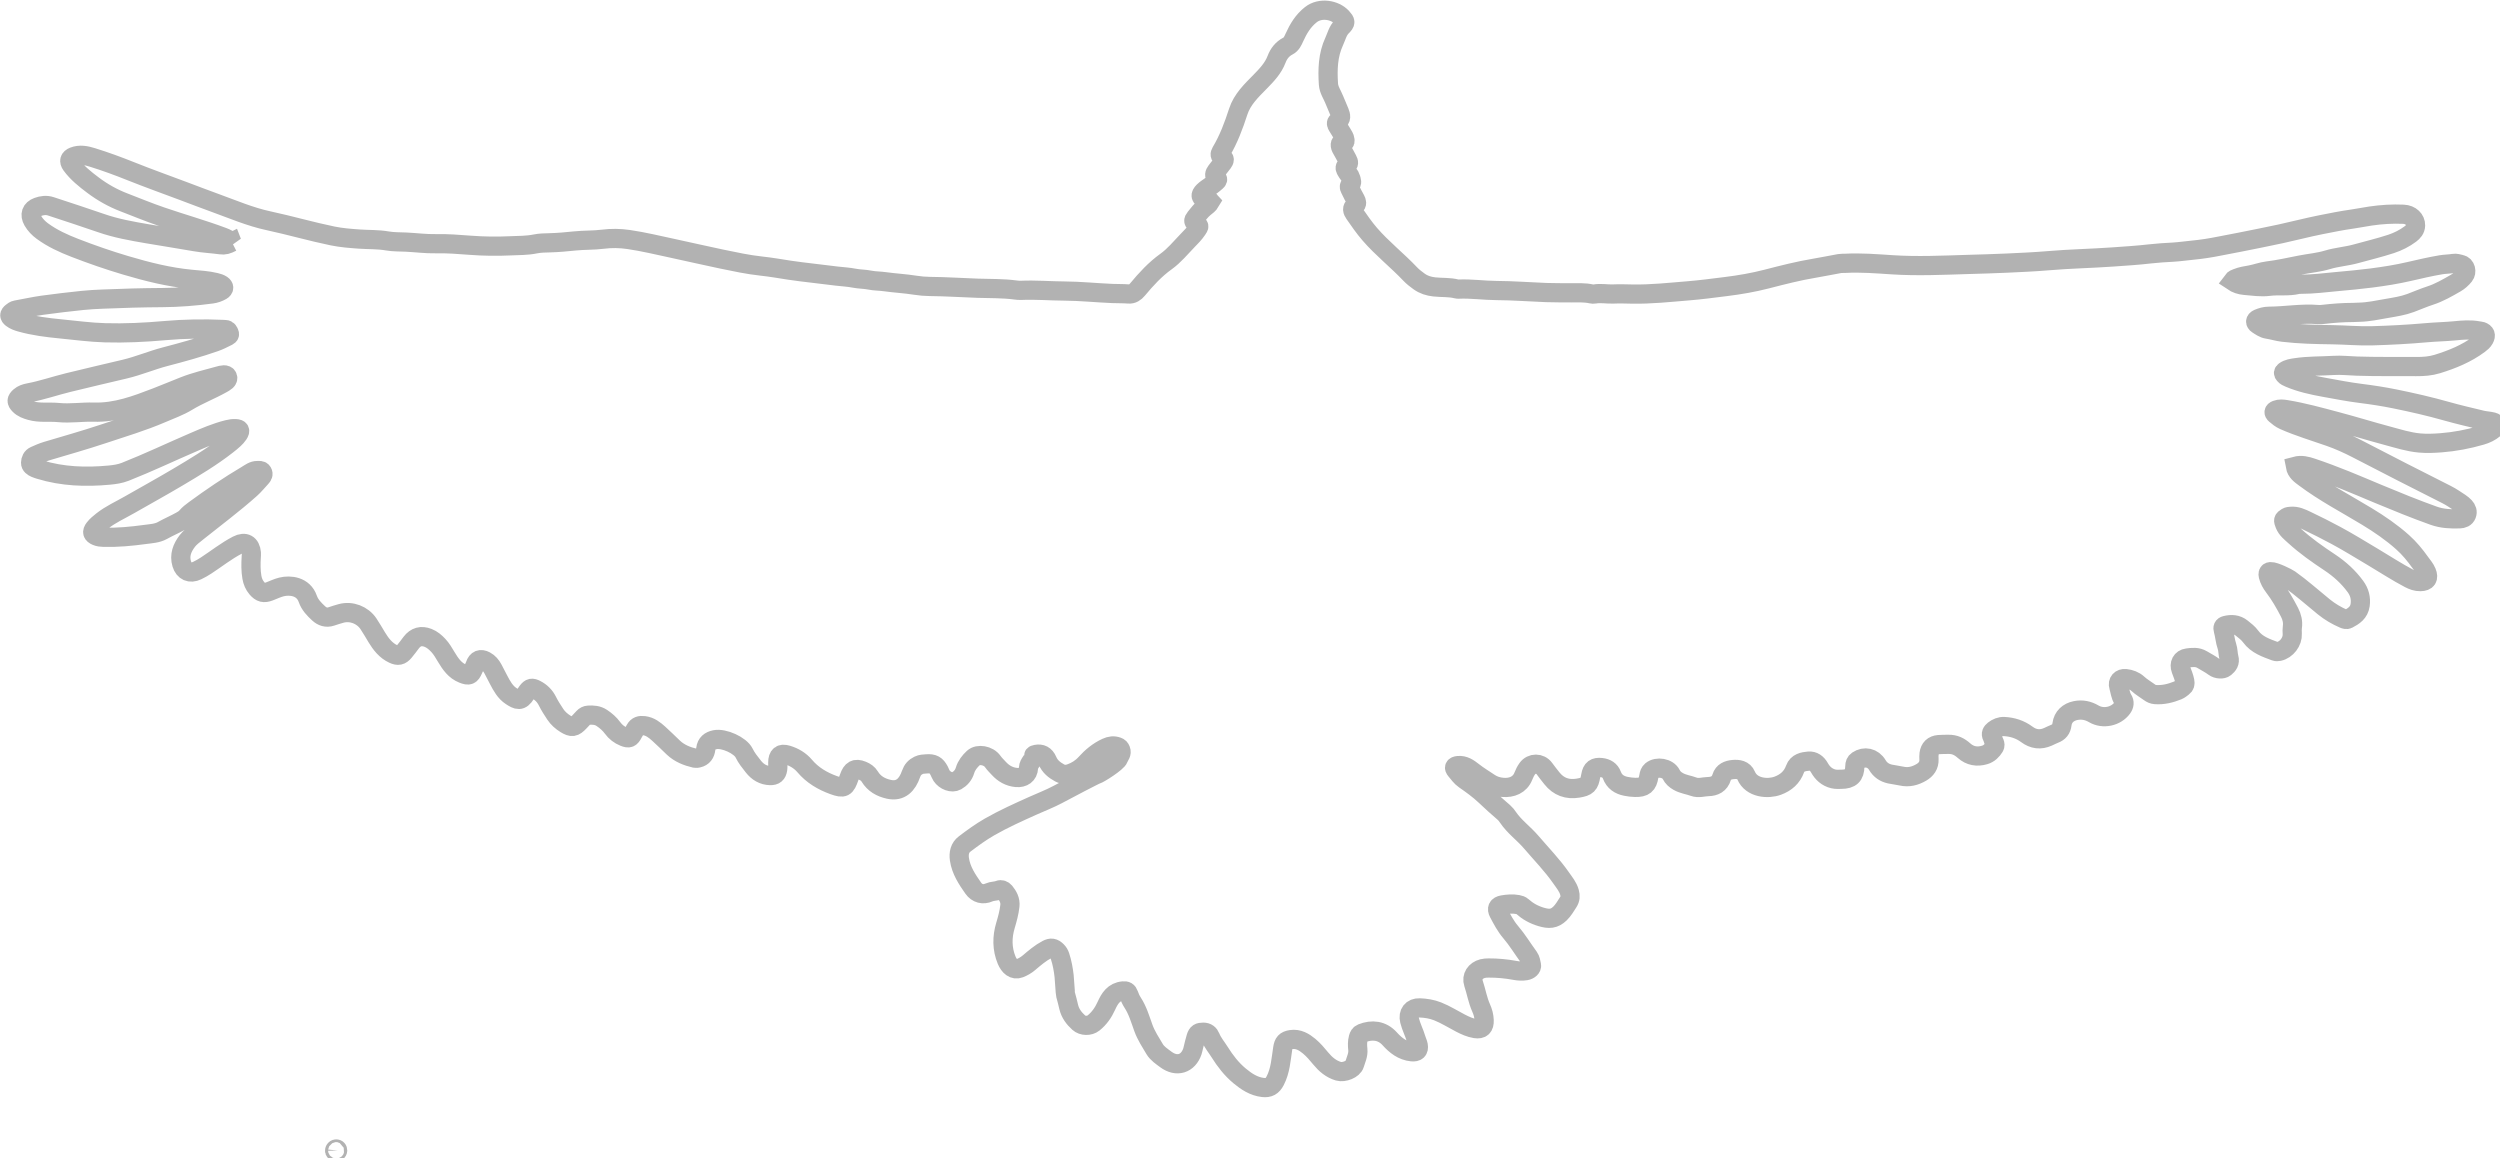 <?xml version="1.0" encoding="UTF-8" standalone="no"?>
<!-- Created with Inkscape (http://www.inkscape.org/) -->

<svg
   width="316.602mm"
   height="146.705mm"
   viewBox="0 0 316.602 146.705"
   version="1.1"
   id="svg1"
   xml:space="preserve"
   sodipodi:docname="g2.svg"
   inkscape:version="1.4 (e7c3feb100, 2024-10-09)"
   xmlns:inkscape="http://www.inkscape.org/namespaces/inkscape"
   xmlns:sodipodi="http://sodipodi.sourceforge.net/DTD/sodipodi-0.dtd"
   xmlns="http://www.w3.org/2000/svg"
   xmlns:svg="http://www.w3.org/2000/svg"><sodipodi:namedview
     id="namedview1"
     pagecolor="#ffffff"
     bordercolor="#000000"
     borderopacity="0.25"
     inkscape:showpageshadow="2"
     inkscape:pageopacity="0.0"
     inkscape:pagecheckerboard="0"
     inkscape:deskcolor="#d1d1d1"
     inkscape:document-units="mm"
     inkscape:zoom="2.0182065"
     inkscape:cx="290.10906"
     inkscape:cy="277.47408"
     inkscape:window-width="2560"
     inkscape:window-height="1368"
     inkscape:window-x="0"
     inkscape:window-y="0"
     inkscape:window-maximized="1"
     inkscape:current-layer="svg1" /><defs
     id="defs1" /><g
     id="layer1"
     transform="translate(18.201,-170.511)"
     style="fill:none;stroke:#000000;stroke-opacity:0.301"><g
       id="g2"
       transform="matrix(0.123,0,0,0.123,-30.001,155.481)"
       style="fill:none;stroke:#000000;stroke-width:19.78;stroke-dasharray:none;stroke-opacity:0.301"><path
         d="m 334.698,371.551 c -3.048,-2.583 -5.949,-4.072 -9.139,-5.266 -21.004,-7.861 -42.607,-13.904 -63.8,-21.186 -12.904,-4.434 -25.517,-9.633 -38.24,-14.543 -11.512,-4.442 -22.044,-10.361 -31.765,-17.671 -8.184,-6.153 -16.3,-12.568 -22.427,-21 -2.727,-3.753 -1.856,-6.753 2.395,-8.431 6.457,-2.549 12.991,-1.135 19.068,0.744 13.55,4.19 26.869,9.098 40.063,14.38 17.574,7.036 35.416,13.404 53.144,20.055 11.305,4.242 22.575,8.58 33.926,12.692 18.004,6.522 35.715,14.14 54.471,18.161 22.147,4.748 43.894,11.117 66.057,15.658 8.939,1.831 18.161,2.547 27.369,3.199 9.603,0.68 19.294,0.234 28.872,1.918 6.385,1.123 13.009,0.894 19.483,1.21 10.083,0.493 20.131,1.853 30.259,1.643 12.004,-0.249 24.03,0.703 35.93,1.611 13.71,1.047 27.394,1.21 40.991,0.563 8.497,-0.405 17.158,-0.172 25.669,-1.933 4.874,-1.009 10.071,-1.054 15.048,-1.184 8.627,-0.225 17.239,-1.021 25.738,-1.905 9.607,-0.999 19.24,-0.556 28.839,-1.782 8.71,-1.112 17.617,-0.992 26.441,0.297 15.289,2.233 30.273,5.889 45.361,9.107 16.903,3.606 33.728,7.576 50.645,11.072 13.446,2.778 26.877,5.693 40.627,7.183 9.711,1.052 19.445,2.726 29.149,4.251 7.852,1.234 15.767,2.066 23.659,3.043 8.304,1.029 16.611,2.036 24.921,3.019 6.019,0.712 12.12,0.989 18.045,2.163 5.341,1.059 10.768,0.884 16.106,1.988 4.891,1.012 9.982,0.865 14.985,1.573 10.543,1.493 21.206,1.987 31.752,3.683 4.931,0.793 10.074,1.233 15.003,1.272 16.433,0.129 32.829,1.283 49.231,1.823 12.973,0.427 26.05,0.08 38.988,1.825 1.872,0.252 3.786,0.428 5.667,0.344 14.938,-0.667 29.846,0.637 44.778,0.725 16.362,0.096 32.708,1.839 49.075,2.511 5.629,0.231 11.274,0.062 16.917,0.516 3.822,0.308 6.659,-1.656 9.137,-4.635 8.803,-10.58 18.047,-20.695 29.355,-28.794 8.405,-6.02 14.93,-14.127 22.085,-21.505 3.495,-3.605 7.092,-7.164 9.91,-11.404 2.368,-3.563 2.475,-3.493 -1,-5.949 -2.842,-2.01 -3.238,-3.368 -0.895,-6.182 2.947,-3.539 5.601,-7.339 9.239,-10.319 2.225,-1.822 4.762,-3.458 6.47,-6.417 -1.408,-1.608 -3.475,-1.352 -5.098,-1.946 -5.392,-1.975 -6.01,-4.64 -1.988,-8.596 2.431,-2.391 5.376,-4.044 8.061,-6.067 1.675,-1.262 3.322,-2.575 4.875,-3.983 1.295,-1.174 2.297,-2.292 0.138,-3.917 -2.602,-1.959 -1.825,-4.434 -0.139,-6.662 2.28,-3.014 4.695,-5.927 6.937,-8.968 1.503,-2.039 2.261,-4.041 -0.862,-5.556 -2.459,-1.193 -2.412,-3.207 -1.147,-5.314 7.831,-13.049 13.055,-27.167 17.741,-41.591 4.09,-12.591 13.567,-21.591 22.553,-30.75 6.785,-6.915 13.41,-13.808 16.951,-23.165 2.189,-5.785 5.926,-10.607 11.661,-13.557 3.606,-1.855 5.099,-5.356 6.656,-8.816 4.056,-9.015 9.049,-17.332 17.023,-23.563 9.56,-7.47 24.571,-5.136 31.993,2.976 3.831,4.188 3.94,5.383 -0.045,9.296 -4.38,4.3 -5.631,10.242 -8.05,15.474 -6.431,13.918 -6.864,28.866 -5.867,43.892 0.388,5.847 3.873,10.58 5.931,15.823 1.687,4.299 3.701,8.471 5.371,12.777 1.401,3.612 2.491,7.225 -1.919,9.918 -1.837,1.122 -1.093,2.959 -0.164,4.482 1.618,2.653 3.345,5.242 4.887,7.937 1.139,1.991 2.587,3.889 2.845,6.265 0.13,1.198 0.39,2.546 -1.26,3.132 -1.239,0.44 -3.297,-0.468 -3.483,1.766 -0.141,1.688 0.496,3.197 1.413,4.72 2.166,3.595 4.001,7.386 6.053,11.052 1.286,2.299 1.602,4.381 -0.915,6.014 -2.612,1.694 -1.316,3.527 -0.335,5.426 1.334,2.581 3.683,4.429 4.526,7.472 0.701,2.529 1.79,4.615 -0.469,6.853 -2.007,1.988 -0.274,3.993 0.489,5.736 1.422,3.246 3.237,6.321 4.916,9.452 1.177,2.195 1.871,4.57 -0.498,6.193 -3.769,2.582 -2.517,5.52 -0.686,8.16 5.022,7.244 10.013,14.51 15.798,21.209 12.807,14.832 28.298,26.922 41.733,41.112 2.704,2.856 5.911,5.292 9.11,7.611 4.641,3.364 9.767,4.973 15.665,5.63 7.692,0.857 15.531,0.116 23.101,2.114 0.601,0.159 1.258,0.179 1.885,0.151 13.078,-0.586 26.052,1.389 39.13,1.455 17.021,0.086 34.032,1.459 51.054,2.083 8.603,0.315 17.221,0.191 25.833,0.284 6.941,0.075 13.913,-0.47 20.778,1.133 1.005,0.235 2.132,0.282 3.145,0.097 6.494,-1.189 12.982,0.261 19.451,-0.032 6.517,-0.295 13.013,-0.038 19.515,0.081 19.142,0.35 38.125,-1.764 57.161,-3.296 13.181,-1.061 26.269,-2.83 39.362,-4.46 14.039,-1.747 28.008,-4.138 41.775,-7.696 16.303,-4.213 32.63,-8.404 49.275,-11.176 8.625,-1.436 17.188,-3.241 25.799,-4.769 1.846,-0.327 3.778,-0.143 5.668,-0.248 16.228,-0.9 32.435,0.455 48.564,1.498 25.906,1.675 51.724,0.46 77.564,-0.338 13.457,-0.415 26.93,-0.74 40.366,-1.374 14.253,-0.673 28.549,-1.262 42.756,-2.485 22.008,-1.895 44.079,-2.264 66.08,-3.825 12.966,-0.921 25.971,-1.71 38.926,-3.223 7.635,-0.891 15.459,-1.31 23.209,-1.748 6.866,-0.389 13.731,-1.421 20.58,-2.079 9.156,-0.879 18.169,-2.285 27.155,-4.104 7.322,-1.482 14.681,-2.778 22.005,-4.25 13.84,-2.781 27.695,-5.496 41.49,-8.487 13.589,-2.946 27.051,-6.503 40.682,-9.225 10.997,-2.196 22.003,-4.415 33.132,-5.985 6.172,-0.871 12.291,-2.154 18.477,-3.063 11.266,-1.656 22.565,-2.338 33.914,-1.843 7.49,0.327 12.605,5.406 12.459,11.507 -0.097,4.038 -2.526,6.742 -5.319,8.814 -6.049,4.486 -12.707,7.879 -19.947,10.254 -11.921,3.91 -24.107,6.79 -36.166,10.147 -9.654,2.687 -19.678,3.309 -29.161,6.182 -9.255,2.804 -18.792,3.561 -28.165,5.393 -11.2,2.188 -22.328,4.733 -33.723,6.102 -5.821,0.699 -11.597,2.935 -17.522,4.036 -4.694,0.872 -9.483,1.507 -13.956,3.376 -1.538,0.643 -3.207,1.038 -4.632,3.014 3.858,2.622 8.131,4 12.497,4.378 8.378,0.726 16.955,2.06 25.172,0.997 9.864,-1.276 19.827,0.434 29.549,-1.887 1.011,-0.241 2.093,-0.258 3.142,-0.255 12.577,0.03 25.056,-1.608 37.531,-2.758 11.826,-1.091 23.687,-2.143 35.469,-3.686 13.013,-1.704 25.991,-3.715 38.8,-6.72 10.752,-2.522 21.54,-4.979 32.416,-6.849 4.273,-0.735 8.735,-0.656 13.082,-1.441 2.485,-0.448 4.924,0.485 7.398,0.961 5.357,1.031 6.662,7.999 3.711,11.623 -2.537,3.115 -5.506,5.793 -8.888,7.729 -8.508,4.871 -16.94,9.808 -26.441,12.876 -6.705,2.165 -13.236,5.054 -19.883,7.539 -7.942,2.969 -16.274,4.196 -24.444,5.609 -9.445,1.634 -18.919,3.735 -28.6,3.935 -2.104,0.043 -4.205,0.239 -6.308,0.243 -10.27,0.019 -20.488,0.789 -30.684,1.961 -1.67,0.192 -3.381,0.352 -5.045,0.21 -17.054,-1.458 -33.952,1.646 -50.957,1.726 -3.746,0.018 -7.497,1.059 -10.983,2.567 -3.072,1.329 -3.479,3.931 -0.674,5.765 3.13,2.046 6.526,4.41 10.06,4.941 5.377,0.809 10.535,2.5 15.94,3.146 16.937,2.023 33.924,2.368 50.959,2.605 13.668,0.19 27.33,1.491 41.018,1.101 18.7,-0.532 37.376,-1.507 56.018,-3.177 9.627,-0.863 19.321,-1.005 28.939,-1.933 8.202,-0.792 16.341,-1.56 24.513,0.048 1.027,0.202 2.123,0.158 3.102,0.486 4.094,1.371 5.037,4.003 2.885,7.865 -1.258,2.257 -3.192,3.838 -5.239,5.361 -12.954,9.637 -27.597,15.614 -42.899,20.354 -7.173,2.222 -14.399,2.725 -21.787,2.676 -20.42,-0.133 -40.854,0.204 -61.255,-0.476 -7.961,-0.265 -15.959,-1.195 -23.905,-0.709 -13.009,0.796 -26.103,0.383 -39.02,2.368 -3.874,0.595 -7.931,1.063 -11.303,3.524 -1.521,1.11 -1.635,2.145 -0.395,3.629 1.419,1.697 3.24,2.442 5.214,3.279 11.449,4.851 23.487,7.499 35.632,9.704 12.545,2.277 25.082,4.736 37.722,6.323 11.834,1.486 23.635,3.303 35.267,5.671 17.839,3.632 35.62,7.683 53.173,12.656 12.053,3.415 24.278,6.238 36.465,9.167 3.646,0.877 7.496,0.934 11.117,1.885 4.113,1.08 4.74,4.104 1.479,6.919 -3.862,3.334 -8.457,5.477 -13.348,6.899 -13.543,3.937 -27.31,6.561 -41.407,7.643 -7.372,0.566 -14.66,0.88 -22.053,0.217 -11.37,-1.018 -22.147,-4.511 -33.044,-7.431 -17.594,-4.714 -35.006,-10.107 -52.611,-14.777 -17.171,-4.555 -34.312,-9.331 -51.878,-12.197 -3.26,-0.532 -6.722,-0.91 -9.969,0.368 -2.724,1.073 -3.093,2.756 -0.915,4.61 2.71,2.307 5.461,4.553 8.806,6.031 15.359,6.789 31.452,11.5 47.243,17.078 9.463,3.343 18.721,7.491 27.64,12.109 30.761,15.928 61.557,31.781 92.519,47.315 4.853,2.435 9.346,5.61 13.913,8.584 1.73,1.126 3.359,2.506 4.753,4.027 2.087,2.279 3.17,5.027 1.952,8.111 -1.253,3.173 -4.067,4.139 -7.139,4.237 -9.055,0.292 -17.969,-0.047 -26.718,-3.167 -19.34,-6.898 -38.322,-14.647 -57.271,-22.537 -11.206,-4.666 -22.361,-9.471 -33.625,-13.992 -11.392,-4.572 -22.888,-8.931 -34.524,-12.829 -5.247,-1.757 -10.848,-3.311 -17.071,-1.622 1.05,5.925 5.565,8.876 9.592,11.896 20.217,15.163 42.62,26.833 64.163,39.883 12.929,7.832 25.399,16.364 36.716,26.474 6.932,6.193 12.789,13.318 18.14,20.857 2.289,3.224 4.999,6.148 6.541,9.948 2.556,6.299 0.413,9.605 -6.37,9.747 -4.182,0.088 -7.903,-1.328 -11.383,-3.149 -12.799,-6.696 -24.873,-14.644 -37.281,-22.018 -12.731,-7.566 -25.297,-15.375 -38.374,-22.413 -9.958,-5.359 -20.028,-10.44 -30.22,-15.277 -5.029,-2.386 -10.206,-4.935 -16.139,-4.367 -1.462,0.14 -2.848,0.134 -4.213,0.979 -3.778,2.337 -3.776,3.02 -2.04,7.364 2.073,5.189 6.353,8.405 10.16,11.887 11.175,10.222 23.586,18.895 36.182,27.26 10.24,6.801 19.202,14.904 26.447,24.837 4.132,5.665 5.827,11.955 4.822,19.047 -1.09,7.691 -6.525,11.356 -12.64,14.491 -1.36,0.697 -2.848,0.244 -4.266,-0.366 -7.364,-3.167 -14.129,-7.145 -20.438,-12.241 -11.751,-9.491 -22.977,-19.65 -35.32,-28.392 -2.037,-1.443 -15.426,-8.213 -19.677,-7.905 -2.581,0.187 -2.72,2.382 -2.239,4.306 1.037,4.144 3.143,7.88 5.691,11.205 6.305,8.228 11.398,17.185 16.155,26.323 2.432,4.671 3.731,9.806 2.94,15.256 -0.33,2.276 -0.243,4.58 -0.105,6.91 0.48,8.128 -5.919,16.463 -13.751,18.132 -1.202,0.256 -2.643,0.345 -3.754,-0.072 -9.373,-3.522 -19.021,-6.647 -25.32,-15.273 -2.518,-3.449 -5.917,-5.977 -9.176,-8.609 -4.96,-4.005 -10.692,-4.274 -16.635,-2.763 -2.618,0.666 -3.104,2.294 -2.375,4.804 1.578,5.434 1.846,11.144 3.728,16.567 1.295,3.732 1.017,8.008 2.061,11.77 1.363,4.912 -0.876,7.681 -4.042,10.296 -2.446,2.021 -8.014,1.689 -11.2,-0.71 -3.87,-2.914 -8.179,-5.038 -12.279,-7.537 -4.949,-3.017 -10.26,-2.373 -15.343,-1.673 -6.057,0.833 -8.664,6.064 -6.488,11.914 1.464,3.937 3.066,7.766 3.913,11.944 0.548,2.702 0.06,4.522 -1.987,6.039 -1.683,1.248 -3.338,2.689 -5.242,3.454 -7.427,2.982 -15.073,4.918 -23.216,4.305 -2.235,-0.168 -4.066,-1.011 -5.742,-2.242 -4.043,-2.972 -8.424,-5.427 -12.167,-8.889 -3.431,-3.173 -7.879,-4.804 -12.575,-5.307 -5.18,-0.555 -8.576,3.201 -7.027,8.238 1.349,4.385 1.642,9.092 4.224,13.149 1.846,2.901 1.469,5.983 -0.631,8.849 -6.51,8.886 -19.741,11.676 -29.273,6.063 -5.845,-3.441 -12.003,-4.747 -18.744,-3.397 -7.572,1.516 -13.072,6.442 -14.043,14.16 -0.645,5.123 -3.078,7.997 -7.593,9.75 -2.342,0.909 -4.574,2.099 -6.875,3.118 -7.778,3.443 -14.928,2.572 -21.834,-2.566 -6.848,-5.094 -14.797,-7.613 -23.303,-8.023 -3.884,-0.187 -7.424,1.334 -10.494,3.714 -2.161,1.675 -3.377,3.737 -1.92,6.557 0.384,0.742 0.7,1.555 0.855,2.372 0.529,2.801 3.321,5.496 1.549,8.327 -2.34,3.737 -5.429,6.912 -9.97,8.279 -7.88,2.373 -15.185,1.025 -21.18,-4.325 -4.798,-4.282 -9.608,-6.712 -16.252,-6.584 -3.272,0.063 -6.63,-4e-4 -9.911,0.263 -5.82,0.467 -9.179,3.797 -9.935,9.556 -0.245,1.867 -0.163,3.793 -0.081,5.686 0.268,6.196 -2.888,10.447 -7.915,13.375 -6.343,3.695 -12.992,5.498 -20.554,3.762 -3.825,-0.878 -7.849,-1.224 -11.724,-2.088 -5.549,-1.237 -9.96,-4.137 -12.929,-9.175 -4.497,-7.63 -13.216,-9.583 -20.426,-4.691 -2.083,1.413 -2.761,3.386 -2.796,5.952 -0.131,9.509 -4.167,13.286 -13.982,13.338 -2.724,0.014 -5.44,0.242 -8.172,-0.418 -6.601,-1.596 -11.14,-5.843 -14.297,-11.476 -2.54,-4.531 -6.355,-7.235 -11.103,-6.809 -5.535,0.496 -11.64,1.584 -13.947,7.986 -3.171,8.799 -9.35,14.17 -17.936,17.345 -9.86,3.647 -27.042,2.589 -32.56,-10.671 -2.375,-5.705 -7.954,-6.529 -13.432,-5.996 -5.196,0.505 -9.987,2.302 -11.681,7.944 -2.105,7.011 -7.357,9.458 -13.863,9.606 -4.957,0.113 -9.896,2.016 -14.911,0.153 -5.246,-1.949 -10.918,-2.56 -15.912,-5.404 -3.191,-1.817 -5.623,-3.889 -7.337,-7.33 -3.3,-6.625 -14.515,-8.503 -20.214,-3.79 -1.746,1.444 -2.347,3.427 -2.675,5.529 -1.417,9.086 -4.72,11.888 -14.267,11.673 -3.137,-0.07 -6.304,-0.467 -9.384,-1.082 -6.783,-1.354 -11.965,-4.715 -14.507,-11.616 -1.764,-4.787 -5.679,-7.126 -10.684,-7.708 -6.801,-0.792 -9.86,1.486 -11.001,8.224 -1.6,9.451 -3.556,11.37 -13.195,12.955 -10.911,1.794 -19.945,-1.414 -26.873,-10.143 -2.615,-3.296 -5.231,-6.597 -7.702,-10 -4.334,-5.971 -13.174,-6.091 -17.567,0.035 -1.699,2.368 -3.035,5.079 -4.102,7.803 -3.52,8.989 -11.93,12.276 -21.069,11.531 -4.818,-0.393 -9.541,-1.733 -13.659,-4.5 -5.748,-3.863 -11.679,-7.416 -17.154,-11.741 -4.351,-3.436 -9.132,-6.874 -15.355,-6.214 -3.688,0.391 -4.684,2.014 -2.246,4.862 2.804,3.274 5.14,6.851 8.958,9.483 7.409,5.11 14.817,10.503 21.31,16.64 6.325,5.978 12.734,11.811 19.34,17.462 1.563,1.337 2.856,3.066 4.017,4.787 6.606,9.784 16.318,16.645 23.888,25.511 10.456,12.246 21.753,23.805 30.963,37.07 3.195,4.601 6.9,8.941 8.491,14.586 1.048,3.722 0.874,6.966 -1.263,10.218 -2.659,4.045 -4.985,8.307 -8.537,11.711 -5.953,5.705 -11.256,5.888 -19.39,3.471 -7.478,-2.222 -13.764,-5.716 -19.448,-10.806 -1.197,-1.072 -2.853,-1.598 -4.583,-1.915 -5.263,-0.966 -10.498,-0.53 -15.65,0.36 -4.959,0.857 -6.421,3.728 -4.029,8.223 3.645,6.851 7.256,13.787 12.342,19.739 6.954,8.138 12.448,17.329 18.769,25.922 1.646,2.238 2.109,5.468 2.693,8.329 0.481,2.357 -2.214,4.955 -5.824,5.531 -3.746,0.598 -7.527,0.391 -11.306,-0.313 -8.919,-1.661 -17.933,-2.496 -27.009,-2.455 -2.09,0.01 -4.248,0.111 -6.256,0.631 -7.322,1.896 -11.665,8.214 -9.286,15.281 2.817,8.37 4.2,17.191 7.83,25.243 1.866,4.141 2.926,8.264 3.105,12.733 0.268,6.689 -2.583,9.561 -9.153,8.501 -5.422,-0.875 -10.411,-3.171 -15.289,-5.691 -7.833,-4.046 -15.26,-8.825 -23.541,-12.086 -6.019,-2.37 -12.177,-3.311 -18.468,-3.55 -7.954,-0.302 -12.206,5.43 -10.297,13.087 1.633,6.551 4.837,12.522 6.716,18.974 0.645,2.217 1.762,4.33 2.16,6.579 0.888,5.017 -1.573,7.057 -6.543,6.556 -9.721,-0.98 -16.808,-6.695 -22.821,-13.369 -7.851,-8.713 -18.229,-9.816 -28.649,-5.672 -2.258,0.898 -3.061,2.544 -3.658,4.695 -1.1,3.962 -0.944,8.018 -0.529,11.939 0.586,5.529 -1.88,10.278 -3.326,15.185 -1.557,5.284 -11.034,8.883 -16.648,7.239 -7.523,-2.203 -13.334,-7.192 -18.058,-12.941 -3.757,-4.572 -7.596,-9.109 -12.039,-12.81 -5.205,-4.336 -11.226,-7.992 -18.69,-6.821 -5.867,0.92 -7.657,3.223 -8.555,8.952 -1.776,11.335 -2.323,22.959 -7.818,33.477 -2.925,5.598 -6.444,7.598 -12.689,6.859 -9.416,-1.115 -16.903,-6.136 -23.866,-11.904 -8.314,-6.887 -14.873,-15.38 -20.59,-24.533 -3.195,-5.116 -7.209,-9.679 -9.479,-15.427 -1.182,-2.993 -3.607,-5.089 -7.344,-5.039 -4.464,0.06 -6.044,0.834 -7.456,5.193 -1.284,3.965 -2.101,8.08 -3.127,12.129 -0.207,0.817 -0.377,1.647 -0.648,2.442 -4.396,12.922 -16.137,16.619 -27.282,8.336 -4.198,-3.12 -8.987,-6.285 -11.533,-10.595 -4.17,-7.058 -8.755,-13.906 -11.648,-21.87 -3.209,-8.835 -5.81,-18.077 -11.081,-26.132 -1.709,-2.612 -3,-5.57 -4.041,-8.526 -1.028,-2.918 -2.599,-3.729 -5.675,-3.466 -9.736,0.833 -13.908,7.786 -17.355,15.42 -3.122,6.913 -7.318,12.925 -13.247,17.648 -4.12,3.283 -11.193,3.183 -15.129,-0.396 -4.857,-4.416 -8.716,-9.392 -10.345,-16.144 -1.016,-4.212 -1.986,-8.488 -3.23,-12.667 -0.298,-1.002 -1.151,-16.11 -1.512,-19.227 -0.805,-6.945 -2.042,-13.79 -4.229,-20.446 -0.665,-2.023 -1.664,-3.771 -3.221,-5.299 -3.329,-3.268 -5.985,-3.737 -10.112,-1.569 -6.9,3.623 -12.769,8.705 -18.648,13.672 -2.974,2.514 -6.19,4.352 -9.643,5.697 -5.916,2.305 -10.707,-2.013 -13.348,-8.444 -4.78,-11.642 -4.754,-23.68 -1.173,-35.685 1.978,-6.63 3.789,-13.283 4.559,-20.177 0.641,-5.742 -1.971,-10.356 -5.401,-14.534 -1.362,-1.659 -3.675,-2.565 -5.754,-1.71 -3.339,1.372 -6.965,0.94 -10.348,2.464 -6.088,2.743 -12.323,1.177 -16.224,-4.407 -6.35,-9.091 -12.595,-18.331 -14.237,-29.775 -0.897,-6.254 0.383,-11.931 5.345,-15.696 8.28,-6.282 16.668,-12.407 25.771,-17.619 14.389,-8.238 29.465,-14.983 44.52,-21.757 8.613,-3.875 17.487,-7.243 25.807,-11.704 11.009,-5.903 37.219,-19.681 39.426,-20.323 2.908,-0.845 21.548,-12.513 23.062,-16.868 0.991,-2.848 3.566,-4.943 2.124,-8.601 -0.715,-1.813 -1.482,-2.607 -3.24,-3.243 -4.026,-1.457 -7.518,-0.988 -11.474,0.831 -8.496,3.907 -15.319,9.655 -21.518,16.508 -4.244,4.692 -9.668,8.092 -15.636,10.184 -3.536,1.239 -7.337,1.42 -11.005,-0.587 -5.481,-3 -10.007,-6.557 -12.592,-12.652 -2.413,-5.688 -6.507,-7.449 -11.59,-6.461 -1.071,0.208 -2.564,0.486 -2.597,1.432 -0.17,4.847 -5.03,7.473 -5.276,12.497 -0.34,6.959 -5.479,10.549 -12.561,9.889 -7.3,-0.68 -13.218,-4.13 -18.03,-9.403 -2.095,-2.296 -4.369,-4.416 -6.203,-7.046 -4.486,-6.434 -15.159,-8.135 -19.926,-3.712 -3.865,3.585 -7.132,7.764 -8.621,12.755 -1.505,5.047 -4.587,8.502 -8.83,10.925 -4.522,2.583 -11.9,-0.165 -15.356,-5.388 -1.031,-1.559 -1.591,-3.421 -2.475,-5.087 -3.034,-5.715 -6.052,-7.641 -13.116,-7.057 -2.696,0.223 -5.446,0.21 -8.013,1.496 -3.881,1.945 -6.263,4.375 -7.846,8.966 -3.779,10.961 -10.644,18.394 -22.707,15.737 -8.442,-1.86 -15.251,-5.706 -19.761,-13.121 -1.861,-3.06 -4.404,-4.727 -7.678,-6.085 -7.335,-3.041 -10.931,-0.542 -13.435,6.664 -3.747,10.783 -5.494,12.078 -16.304,8.127 -11.357,-4.152 -21.594,-10.152 -29.568,-19.589 -4.713,-5.578 -10.916,-9.219 -17.807,-11.343 -6.765,-2.085 -9.874,0.58 -9.919,7.752 -0.015,2.311 0.222,4.663 -0.121,6.926 -0.716,4.73 -2.945,6.624 -7.715,6.513 -7.231,-0.169 -12.889,-3.714 -17.232,-9.192 -3.524,-4.445 -7.137,-8.915 -9.629,-14.056 -3.766,-7.77 -20.774,-15.585 -29.973,-13.683 -5.173,1.07 -8.793,3.766 -9.45,9.443 -0.56,4.838 -2.873,8.302 -7.882,9.426 -1.007,0.226 -2.136,0.446 -3.104,0.22 -8.273,-1.931 -16.046,-4.962 -22.361,-10.903 -5.063,-4.763 -9.929,-9.744 -15.121,-14.361 -4.367,-3.883 -8.849,-7.517 -15.163,-8.285 -4.107,-0.499 -6.969,0.276 -8.972,3.891 -0.712,1.286 -1.55,2.505 -2.218,3.811 -2.622,5.124 -4.251,5.83 -9.353,3.794 -4.804,-1.917 -8.748,-4.986 -11.799,-9.166 -3.016,-4.133 -6.769,-7.377 -11.029,-10.238 -4.356,-2.925 -9.022,-3.16 -13.904,-2.888 -1.971,0.11 -3.615,0.958 -4.958,2.415 -1.42,1.54 -2.865,3.057 -4.305,4.579 -5.24,5.537 -7.774,6.006 -14.271,1.971 -4.124,-2.562 -7.808,-5.774 -10.509,-9.882 -2.889,-4.394 -5.763,-8.797 -8.113,-13.533 -2.597,-5.233 -6.557,-9.223 -11.788,-11.918 -4.12,-2.123 -5.876,-1.798 -8.652,1.758 -0.646,0.827 -1.266,1.68 -1.821,2.57 -5.154,8.273 -8.756,6.509 -15.053,2.398 -6.167,-4.025 -9.628,-10.464 -12.972,-16.836 -1.958,-3.73 -3.829,-7.505 -5.832,-11.21 -1.831,-3.388 -4.237,-6.321 -7.684,-8.174 -5.069,-2.725 -8.748,-1.181 -10.569,4.211 -0.535,1.584 -1.383,3.06 -2.043,4.604 -2.601,6.077 -4.431,6.803 -10.614,4.364 -8.185,-3.23 -12.781,-10.042 -17.037,-17.124 -2.498,-4.156 -4.873,-8.382 -8.199,-11.941 -3.031,-3.242 -6.349,-6.151 -10.571,-7.81 -7.009,-2.753 -12.788,-1.17 -17.325,4.746 -2.431,3.17 -4.749,6.438 -7.338,9.473 -3.448,4.041 -6.238,4.642 -11.133,2.369 -7.778,-3.611 -12.781,-10.137 -17.071,-17.198 -2.839,-4.673 -5.521,-9.434 -8.583,-13.976 -6.098,-9.045 -17.596,-13.485 -28.097,-10.625 -3.444,0.938 -6.848,2.037 -10.237,3.165 -4.962,1.652 -9.302,0.117 -12.846,-3.133 -4.65,-4.264 -9.133,-8.868 -11.261,-15.021 -4.513,-13.048 -18.133,-14.471 -27.079,-12.264 -4.244,1.047 -8.257,3.033 -12.374,4.594 -5.711,2.166 -8.941,1.417 -12.925,-3.201 -2.816,-3.264 -4.439,-7.129 -5.159,-11.365 -1.165,-6.851 -1.074,-13.761 -0.675,-20.654 0.085,-1.46 0.258,-2.925 0.132,-4.375 -0.782,-9.013 -6.456,-12.157 -14.455,-8.002 -11.392,5.918 -21.42,13.946 -32.123,20.93 -3.009,1.963 -6.093,3.737 -9.311,5.267 -7.228,3.437 -13.448,0.771 -15.788,-6.965 -2.686,-8.88 0.417,-16.587 5.733,-23.536 2.691,-3.518 6.306,-6.176 9.767,-8.948 18.566,-14.874 37.693,-29.052 55.459,-44.923 3.944,-3.523 7.17,-7.646 10.773,-11.449 1.498,-1.582 2.654,-3.442 1.333,-5.665 -1.185,-1.994 -3.289,-1.497 -5.144,-1.541 -4.283,-0.101 -7.544,2.609 -10.847,4.57 -18.563,11.021 -36.438,23.109 -53.849,35.879 -3.049,2.236 -6.023,4.501 -8.508,7.452 -1.442,1.712 -3.575,2.94 -5.576,4.067 -6.218,3.502 -12.812,6.261 -19.055,9.768 -5.345,3.002 -11.734,3.235 -17.716,4.056 -14.177,1.944 -28.43,3.31 -42.79,2.929 -2.567,-0.068 -5.045,-0.313 -7.402,-1.32 -4.255,-1.818 -4.969,-4.136 -2.228,-7.755 2.301,-3.037 5.259,-5.407 8.253,-7.765 8.49,-6.688 18.325,-11.076 27.611,-16.397 16.627,-9.528 33.439,-18.743 49.913,-28.526 17.368,-10.314 34.741,-20.669 50.71,-33.142 2.49,-1.945 4.968,-3.923 7.281,-6.07 1.686,-1.565 3.311,-3.286 4.572,-5.196 2.432,-3.682 1.503,-5.45 -2.803,-5.685 -2.752,-0.15 -5.462,0.279 -8.137,0.942 -12.114,3.002 -23.516,7.954 -34.922,12.858 -23.559,10.131 -46.715,21.192 -70.578,30.619 -5.324,2.103 -10.99,2.908 -16.651,3.437 -24.088,2.249 -47.948,1.448 -71.291,-5.699 -1.609,-0.493 -3.231,-0.992 -4.767,-1.669 -2.387,-1.052 -4.821,-2.63 -4.759,-5.354 0.066,-2.904 1.241,-5.79 4.325,-7.17 4.023,-1.8 8.039,-3.588 12.287,-4.859 19.317,-5.778 38.749,-11.219 57.867,-17.599 20.289,-6.772 40.844,-12.859 60.529,-21.348 8.876,-3.828 18.135,-7.104 26.326,-12.097 11.474,-6.993 24.002,-11.718 35.639,-18.252 2.881,-1.617 7.133,-3.69 5.736,-7.18 -1.264,-3.16 -5.861,-1.825 -8.82,-1.007 -12.103,3.349 -24.43,6.229 -36.065,10.824 -9.485,3.746 -18.934,7.744 -28.454,11.406 -20.753,7.984 -41.548,15.865 -64.512,15.152 -11.963,-0.371 -24.016,1.625 -35.971,0.431 -9.614,-0.96 -19.398,0.699 -28.852,-1.997 -4.244,-1.21 -8.422,-2.62 -11.616,-5.957 -3.161,-3.303 -3.05,-5.31 0.451,-8.388 2.645,-2.325 5.916,-3.349 9.182,-3.963 13.842,-2.601 27.14,-7.244 40.775,-10.593 19.35,-4.753 38.763,-9.25 58.151,-13.846 14.127,-3.349 27.512,-9.094 41.55,-12.76 17.278,-4.512 34.502,-9.233 51.377,-15.144 4.191,-1.468 8.102,-3.465 12.032,-5.44 1.356,-0.682 3.509,-1.403 2.572,-3.62 -0.699,-1.655 -1.438,-3.633 -3.838,-3.701 -0.842,-0.024 -1.683,-0.116 -2.525,-0.153 -19.945,-0.882 -39.864,-0.582 -59.76,1.178 -20.557,1.818 -41.16,2.843 -61.794,2.24 -15.357,-0.449 -30.616,-2.529 -45.887,-4.02 -13.736,-1.341 -27.56,-3.058 -40.957,-6.842 -3.251,-0.918 -6.455,-2.041 -9.147,-4.138 -2.712,-2.112 -2.678,-3.934 0.064,-6.047 1.303,-1.005 2.561,-2.077 4.365,-2.394 9.087,-1.596 18.105,-3.648 27.232,-4.932 13.706,-1.928 27.471,-3.47 41.237,-4.936 6.902,-0.735 13.855,-1.063 20.795,-1.357 20.418,-0.863 40.839,-1.449 61.283,-1.57 17.041,-0.101 34.052,-1.493 50.965,-3.728 3.557,-0.47 6.969,-1.673 10.079,-3.469 2.805,-1.621 2.9,-4.148 0.254,-5.9 -1.92,-1.271 -4.109,-1.934 -6.407,-2.489 -8.222,-1.986 -16.638,-2.438 -24.983,-3.22 -23.085,-2.164 -45.365,-7.807 -67.513,-14.372 -17.741,-5.259 -35.195,-11.318 -52.42,-17.999 -11.725,-4.547 -23.237,-9.783 -33.449,-17.292 -3.873,-2.848 -7.324,-6.358 -9.764,-10.619 -3.603,-6.293 -1.757,-11.735 4.927,-14.187 4.405,-1.616 8.954,-2.22 13.597,-0.67 17.131,5.718 34.353,11.175 51.395,17.147 15.718,5.508 31.993,8.377 48.305,11.163 16.297,2.783 32.638,5.306 48.922,8.158 8.726,1.528 17.567,1.901 26.321,3.115 4.045,0.561 6.535,-0.236 11.435,-2.726 z"
         id="path1-6"
         style="fill:none;stroke:#000000;stroke-width:19.78;stroke-dasharray:none;stroke-opacity:0.301" /><path
         d="m 443.601,1306.76 c -0.106,1.046 -0.882,1.289 -1.686,1.188 -0.713,-0.09 -1.727,-0.149 -1.423,-1.376 0.216,-0.872 0.869,-1.41 1.705,-1.404 0.912,0.01 1.379,0.67 1.405,1.592 z"
         id="path2"
         style="fill:none;stroke:#000000;stroke-width:19.78;stroke-dasharray:none;stroke-opacity:0.301" /></g></g></svg>
